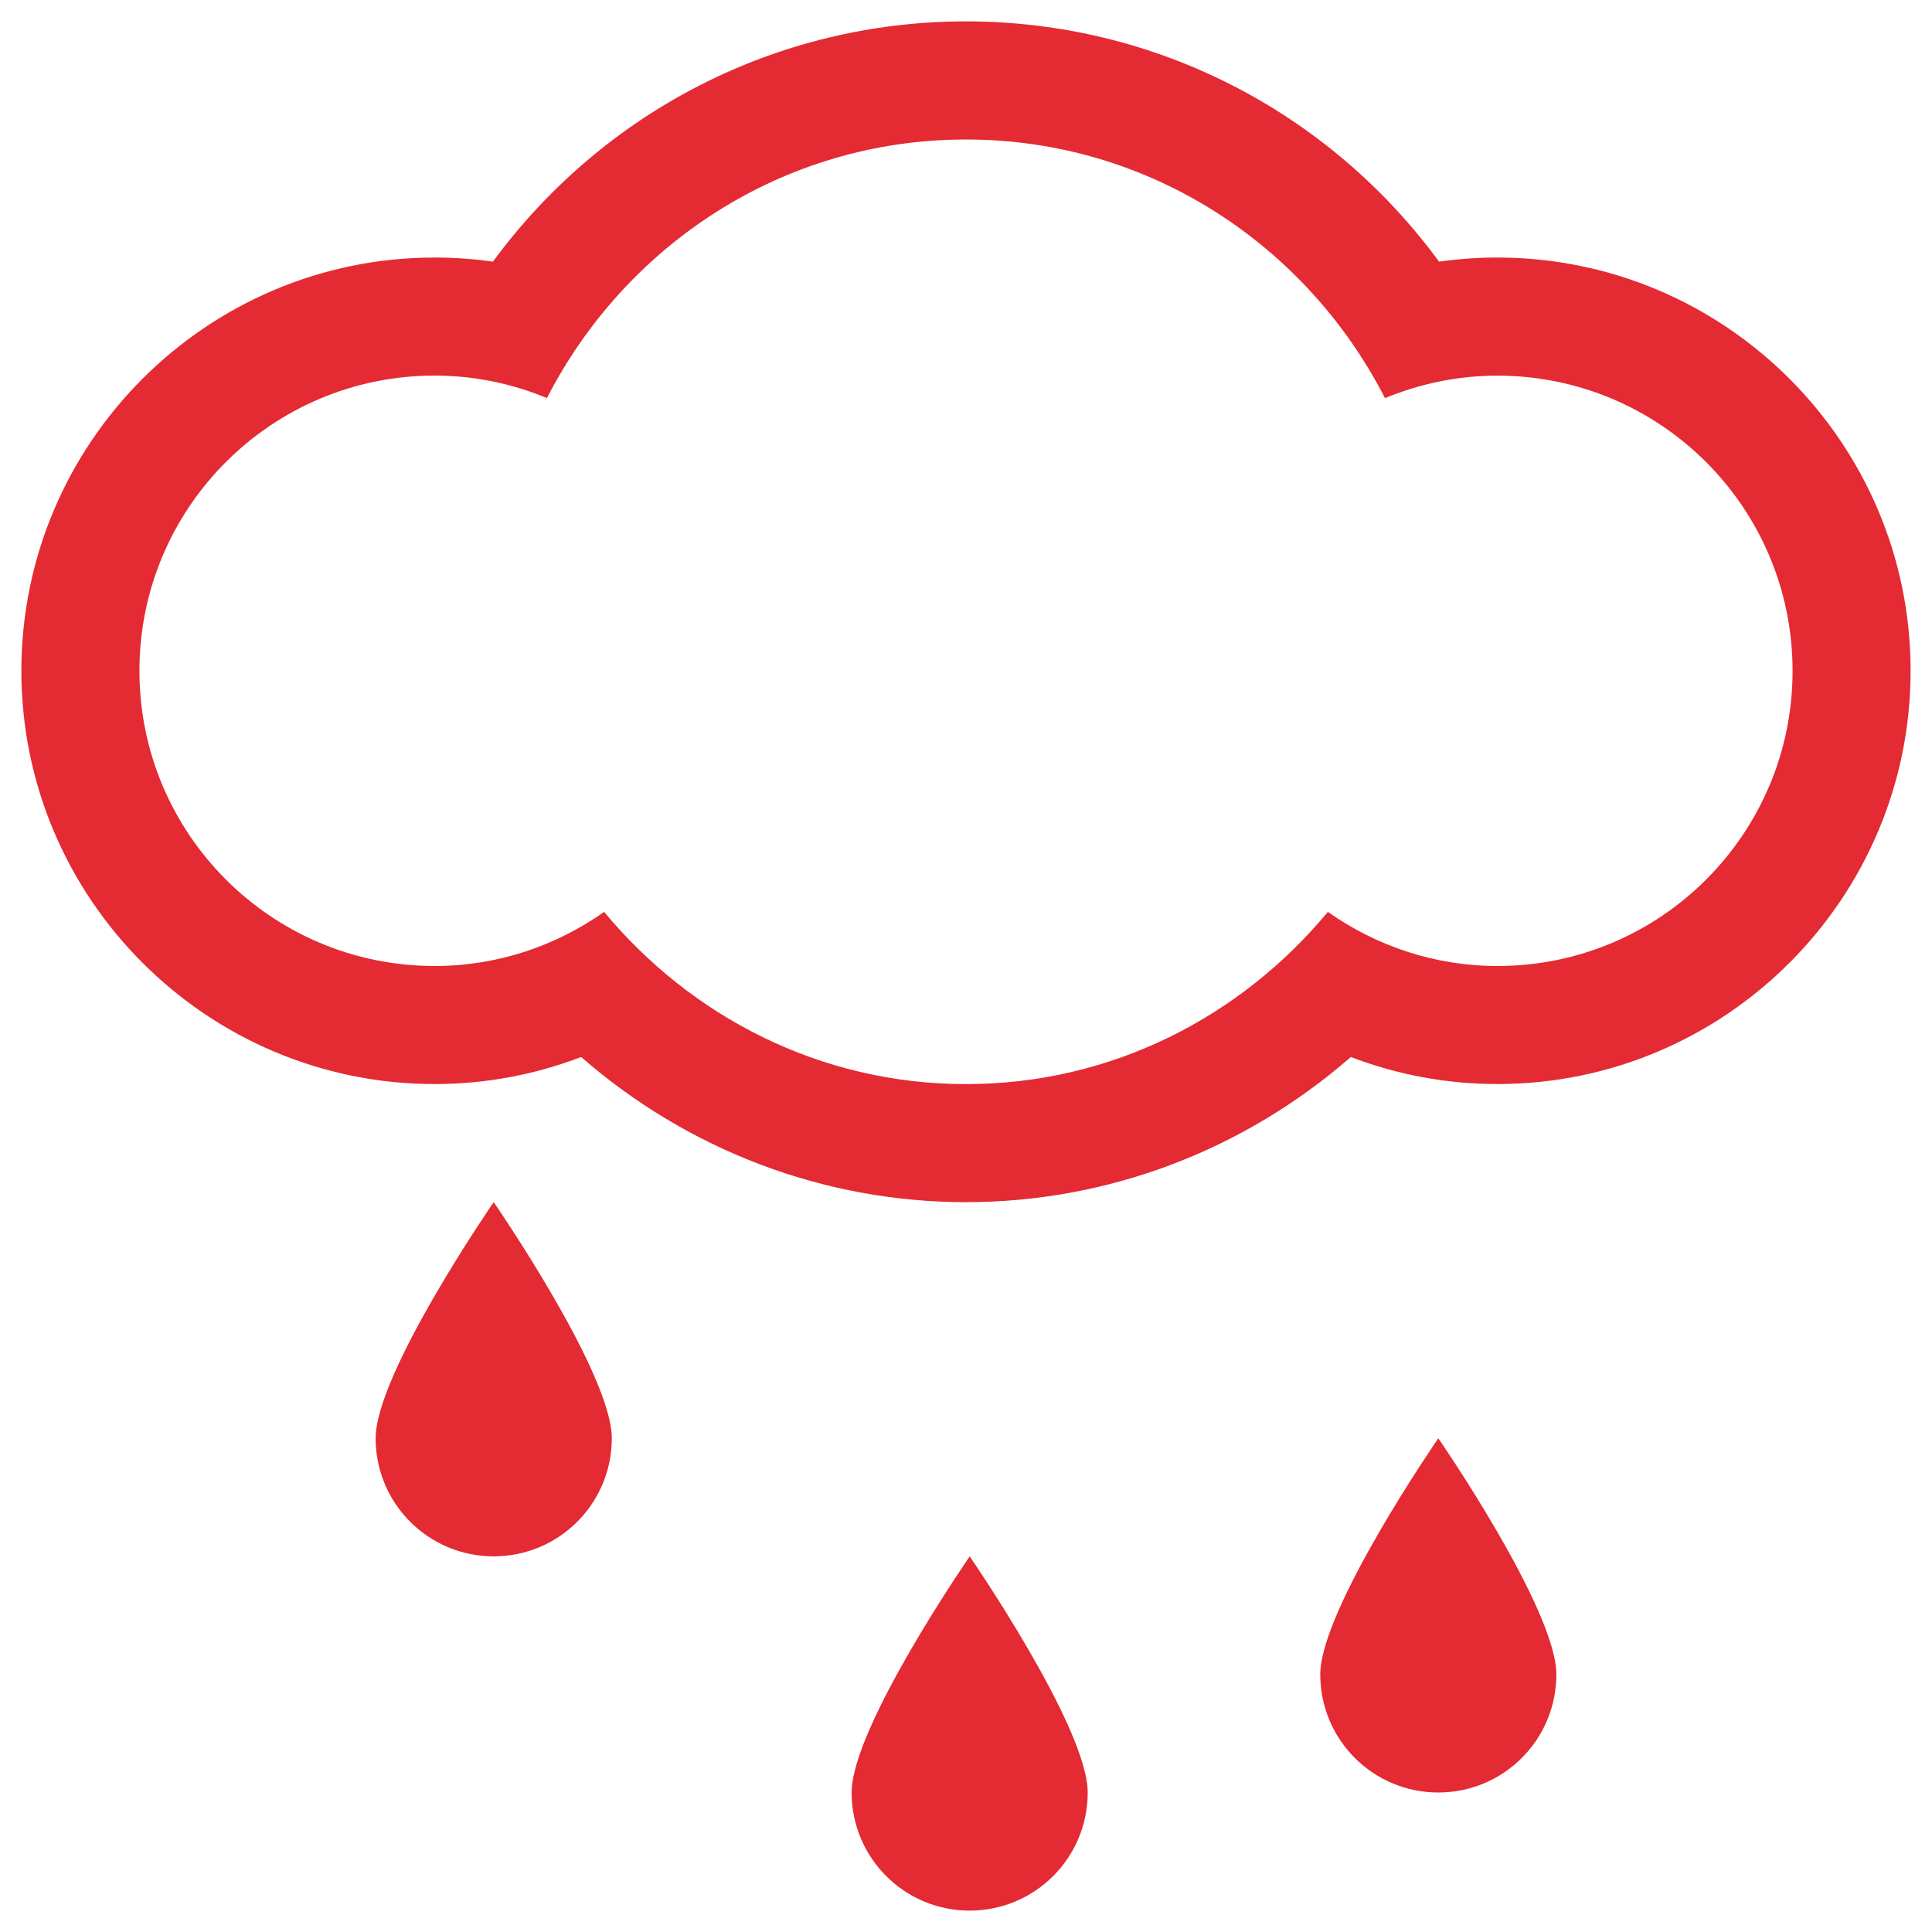 <?xml version="1.0" encoding="utf-8"?>
<!-- Generator: Adobe Illustrator 17.1.0, SVG Export Plug-In . SVG Version: 6.00 Build 0)  -->
<!DOCTYPE svg PUBLIC "-//W3C//DTD SVG 1.1//EN" "http://www.w3.org/Graphics/SVG/1.1/DTD/svg11.dtd">
<svg version="1.1" xmlns="http://www.w3.org/2000/svg" xmlns:xlink="http://www.w3.org/1999/xlink" x="0px" y="0px"
	 viewBox="0 0 30 30" enable-background="new 0 0 30 30" xml:space="preserve">
<g id="original" display="none">
</g>
<g id="expanded">
	<g>
		<path fill-rule="evenodd" clip-rule="evenodd" fill="#E42A33" d="M23.251,3.999c-0.304,0-0.605,0.022-0.905,0.064
			C20.634,1.731,17.933,0.332,15,0.332c-2.933,0-5.633,1.399-7.346,3.731c-0.3-0.043-0.6-0.064-0.905-0.064
			c-3.538,0-6.417,2.879-6.417,6.417s2.879,6.417,6.417,6.417c0.784,0,1.552-0.143,2.275-0.42c1.659,1.447,3.77,2.254,5.976,2.254
			c2.208,0,4.316-0.807,5.976-2.254c0.723,0.277,1.491,0.42,2.275,0.42c3.538,0,6.417-2.879,6.417-6.417S26.789,3.999,23.251,3.999z
			 M23.251,15c-0.981,0-1.886-0.315-2.632-0.84c-1.345,1.621-3.348,2.674-5.619,2.674c-2.27,0-4.273-1.053-5.619-2.674
			C8.636,14.685,7.73,15,6.749,15c-2.532,0-4.584-2.052-4.584-4.584s2.052-4.584,4.584-4.584c0.62,0,1.207,0.127,1.744,0.349
			C9.71,3.808,12.152,2.166,15,2.166c2.848,0,5.29,1.643,6.506,4.016c0.538-0.222,1.127-0.349,1.745-0.349
			c2.532,0,4.584,2.052,4.584,4.584S25.783,15,23.251,15z"/>
		<path fill-rule="evenodd" clip-rule="evenodd" fill="#E42A33" d="M13.224,27.835c0,1.013,0.82,1.833,1.833,1.833
			c1.013,0,1.833-0.82,1.833-1.833c0-1.013-1.833-3.667-1.833-3.667S13.224,26.821,13.224,27.835z"/>
		<path fill-rule="evenodd" clip-rule="evenodd" fill="#E42A33" d="M20.501,26.001c0,1.013,0.82,1.833,1.833,1.833
			c1.013,0,1.833-0.82,1.833-1.833c0-1.013-1.833-3.667-1.833-3.667S20.501,24.988,20.501,26.001z"/>
		<path fill-rule="evenodd" clip-rule="evenodd" fill="#E42A33" d="M5.833,22.334c0,1.013,0.82,1.833,1.833,1.833
			c1.013,0,1.834-0.82,1.834-1.833c0-1.013-1.834-3.667-1.834-3.667S5.833,21.321,5.833,22.334z"/>
	</g>
</g>
</svg>
